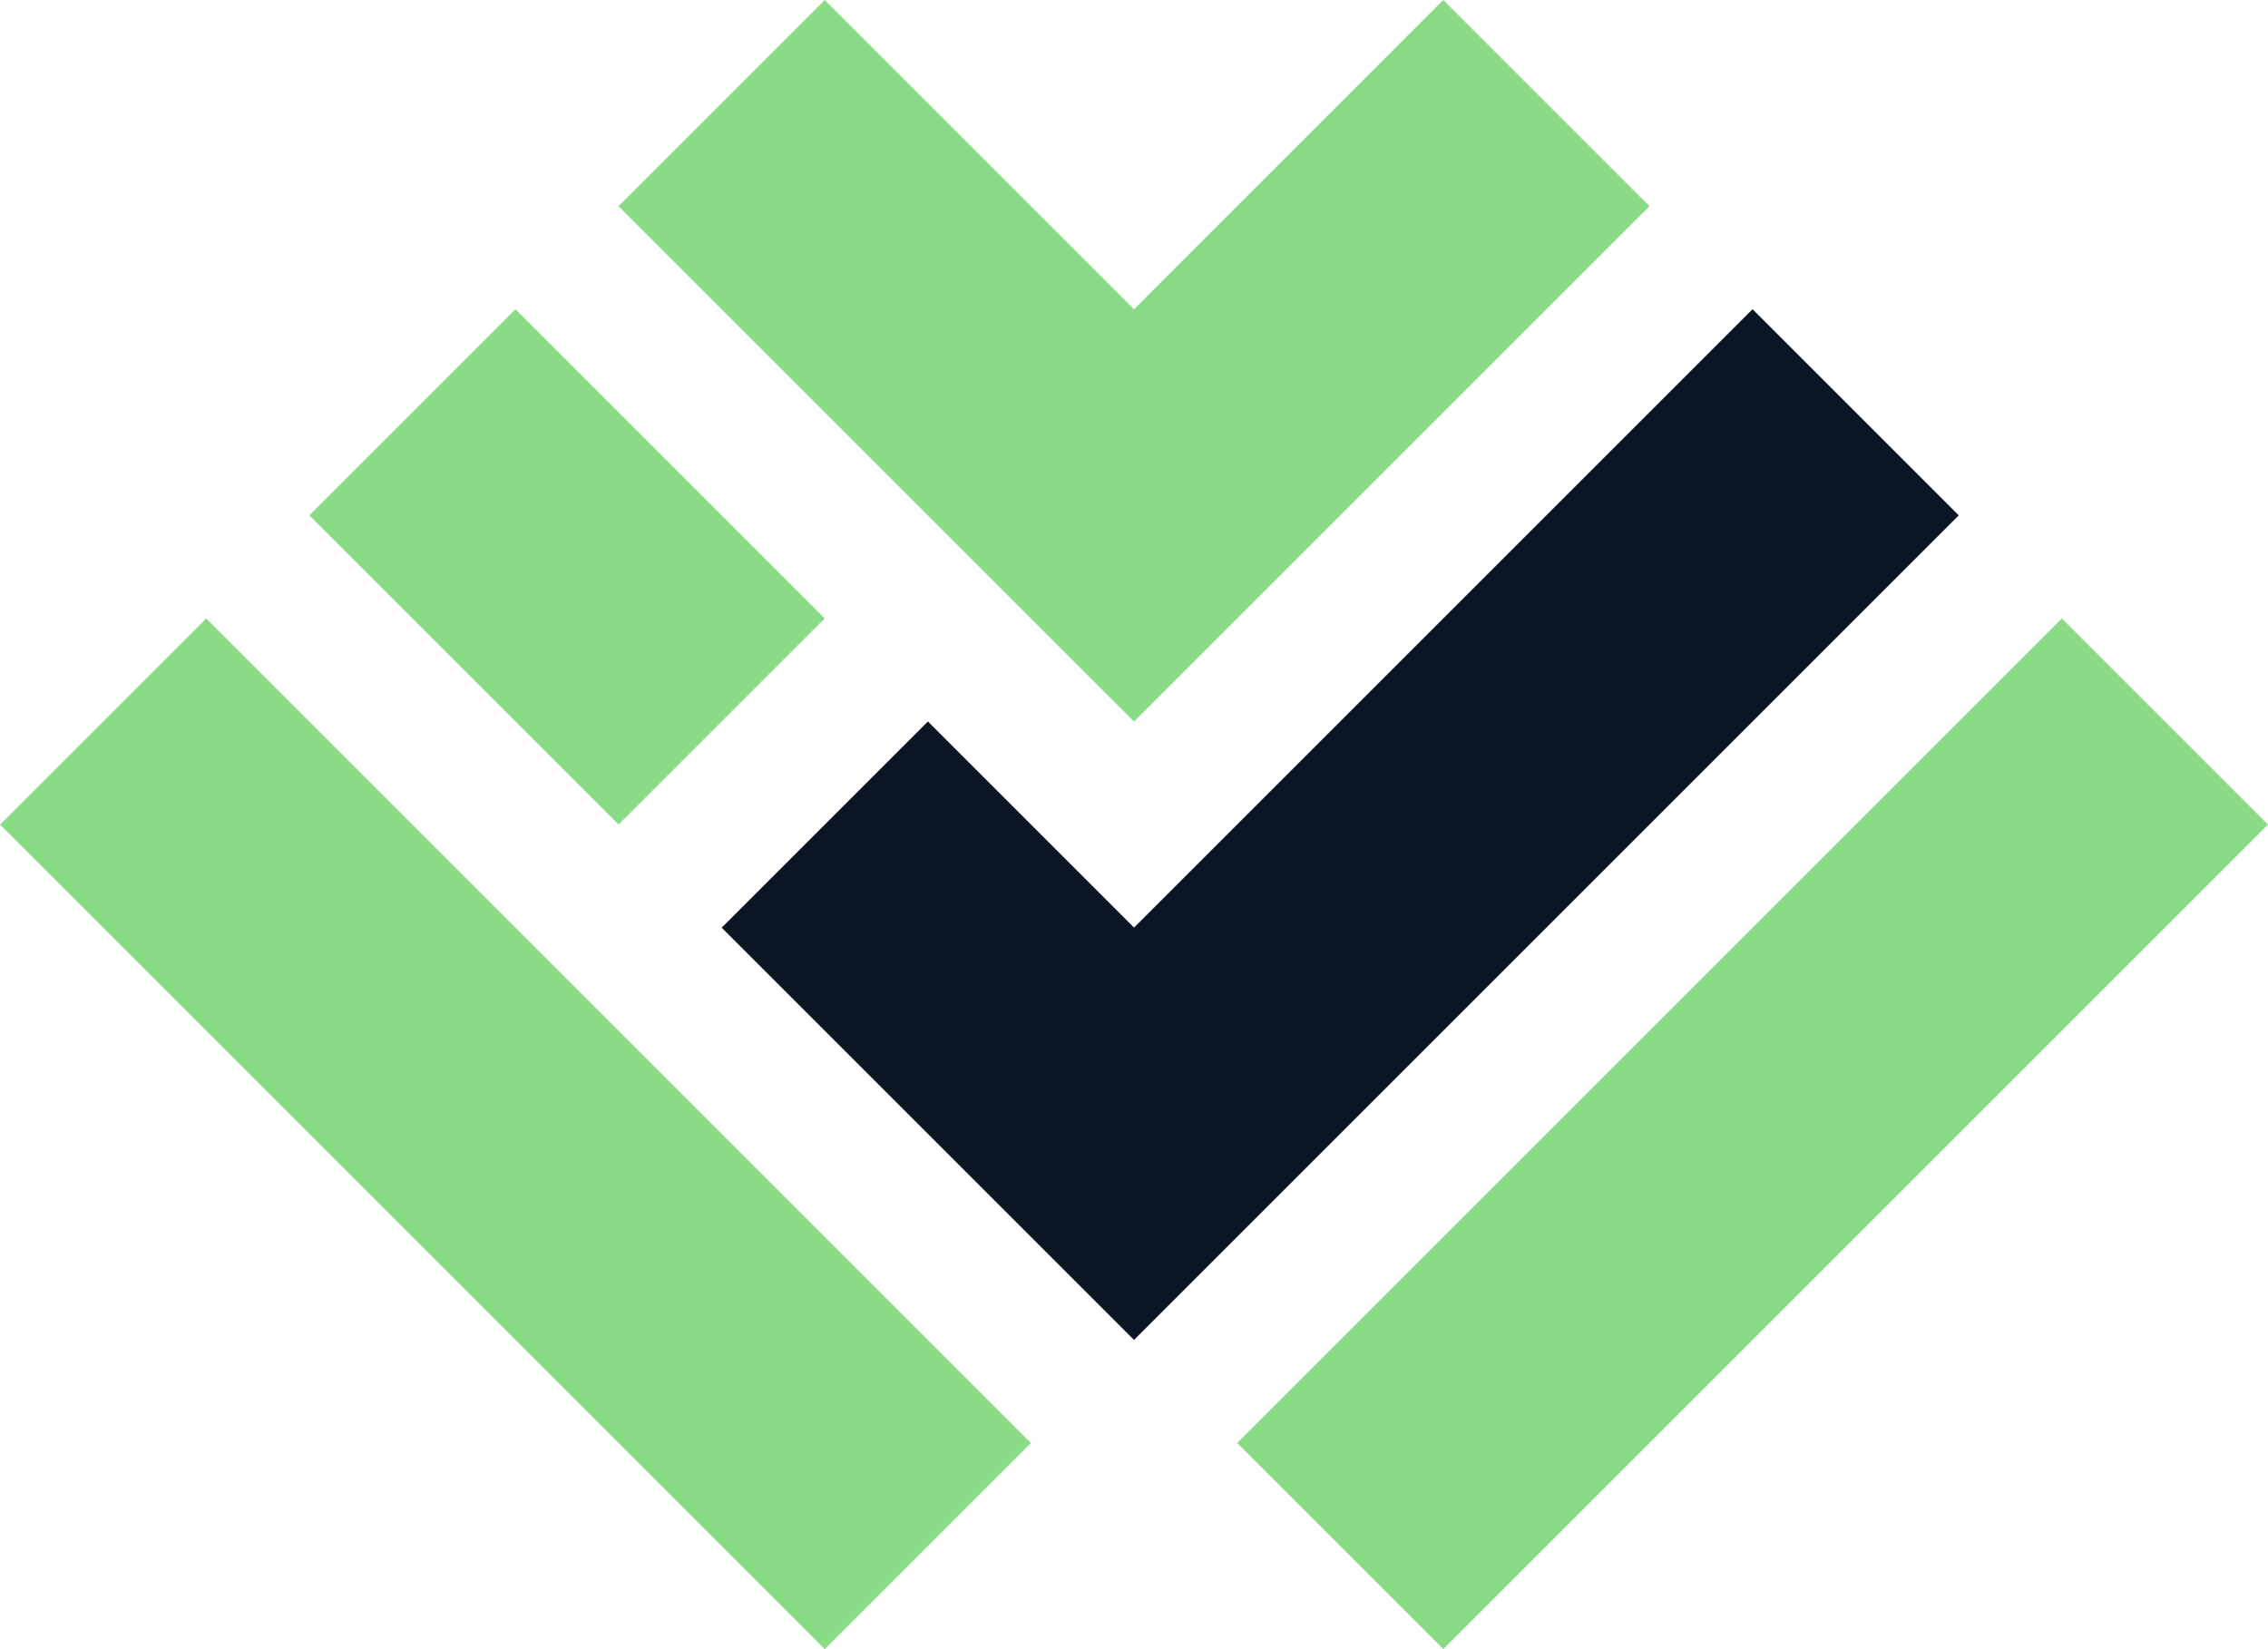 <?xml version="1.0" encoding="UTF-8"?>
<svg id="Layer_2" data-name="Layer 2" xmlns="http://www.w3.org/2000/svg" viewBox="0 0 309.71 225.24">
  <defs>
    <style>
      .cls-1 {
        fill: #0b1523;
      }

      .cls-1, .cls-2 {
        stroke-width: 0px;
      }

      .cls-2 {
        fill: #89dc85;
      }
    </style>
  </defs>
  <g id="Layer_2-2" data-name="Layer 2">
    <g>
      <rect class="cls-2" x="50.48" y="75.22" width="39.82" height="159.27" transform="translate(-88.88 95.13) rotate(-45)"/>
      <rect class="cls-2" x="57.52" y="47.56" width="39.82" height="59.73" transform="translate(-32.07 77.43) rotate(-45)"/>
      <polygon class="cls-2" points="225.25 28.16 154.86 98.55 84.46 28.16 112.62 0 154.86 42.24 197.09 0 225.25 28.16"/>
      <rect class="cls-2" x="159.69" y="134.94" width="159.27" height="39.82" transform="translate(-39.4 214.58) rotate(-45)"/>
      <polygon class="cls-1" points="267.48 70.39 154.86 183.01 98.55 126.7 126.71 98.54 154.86 126.69 239.32 42.23 267.48 70.39"/>
    </g>
  </g>
</svg>